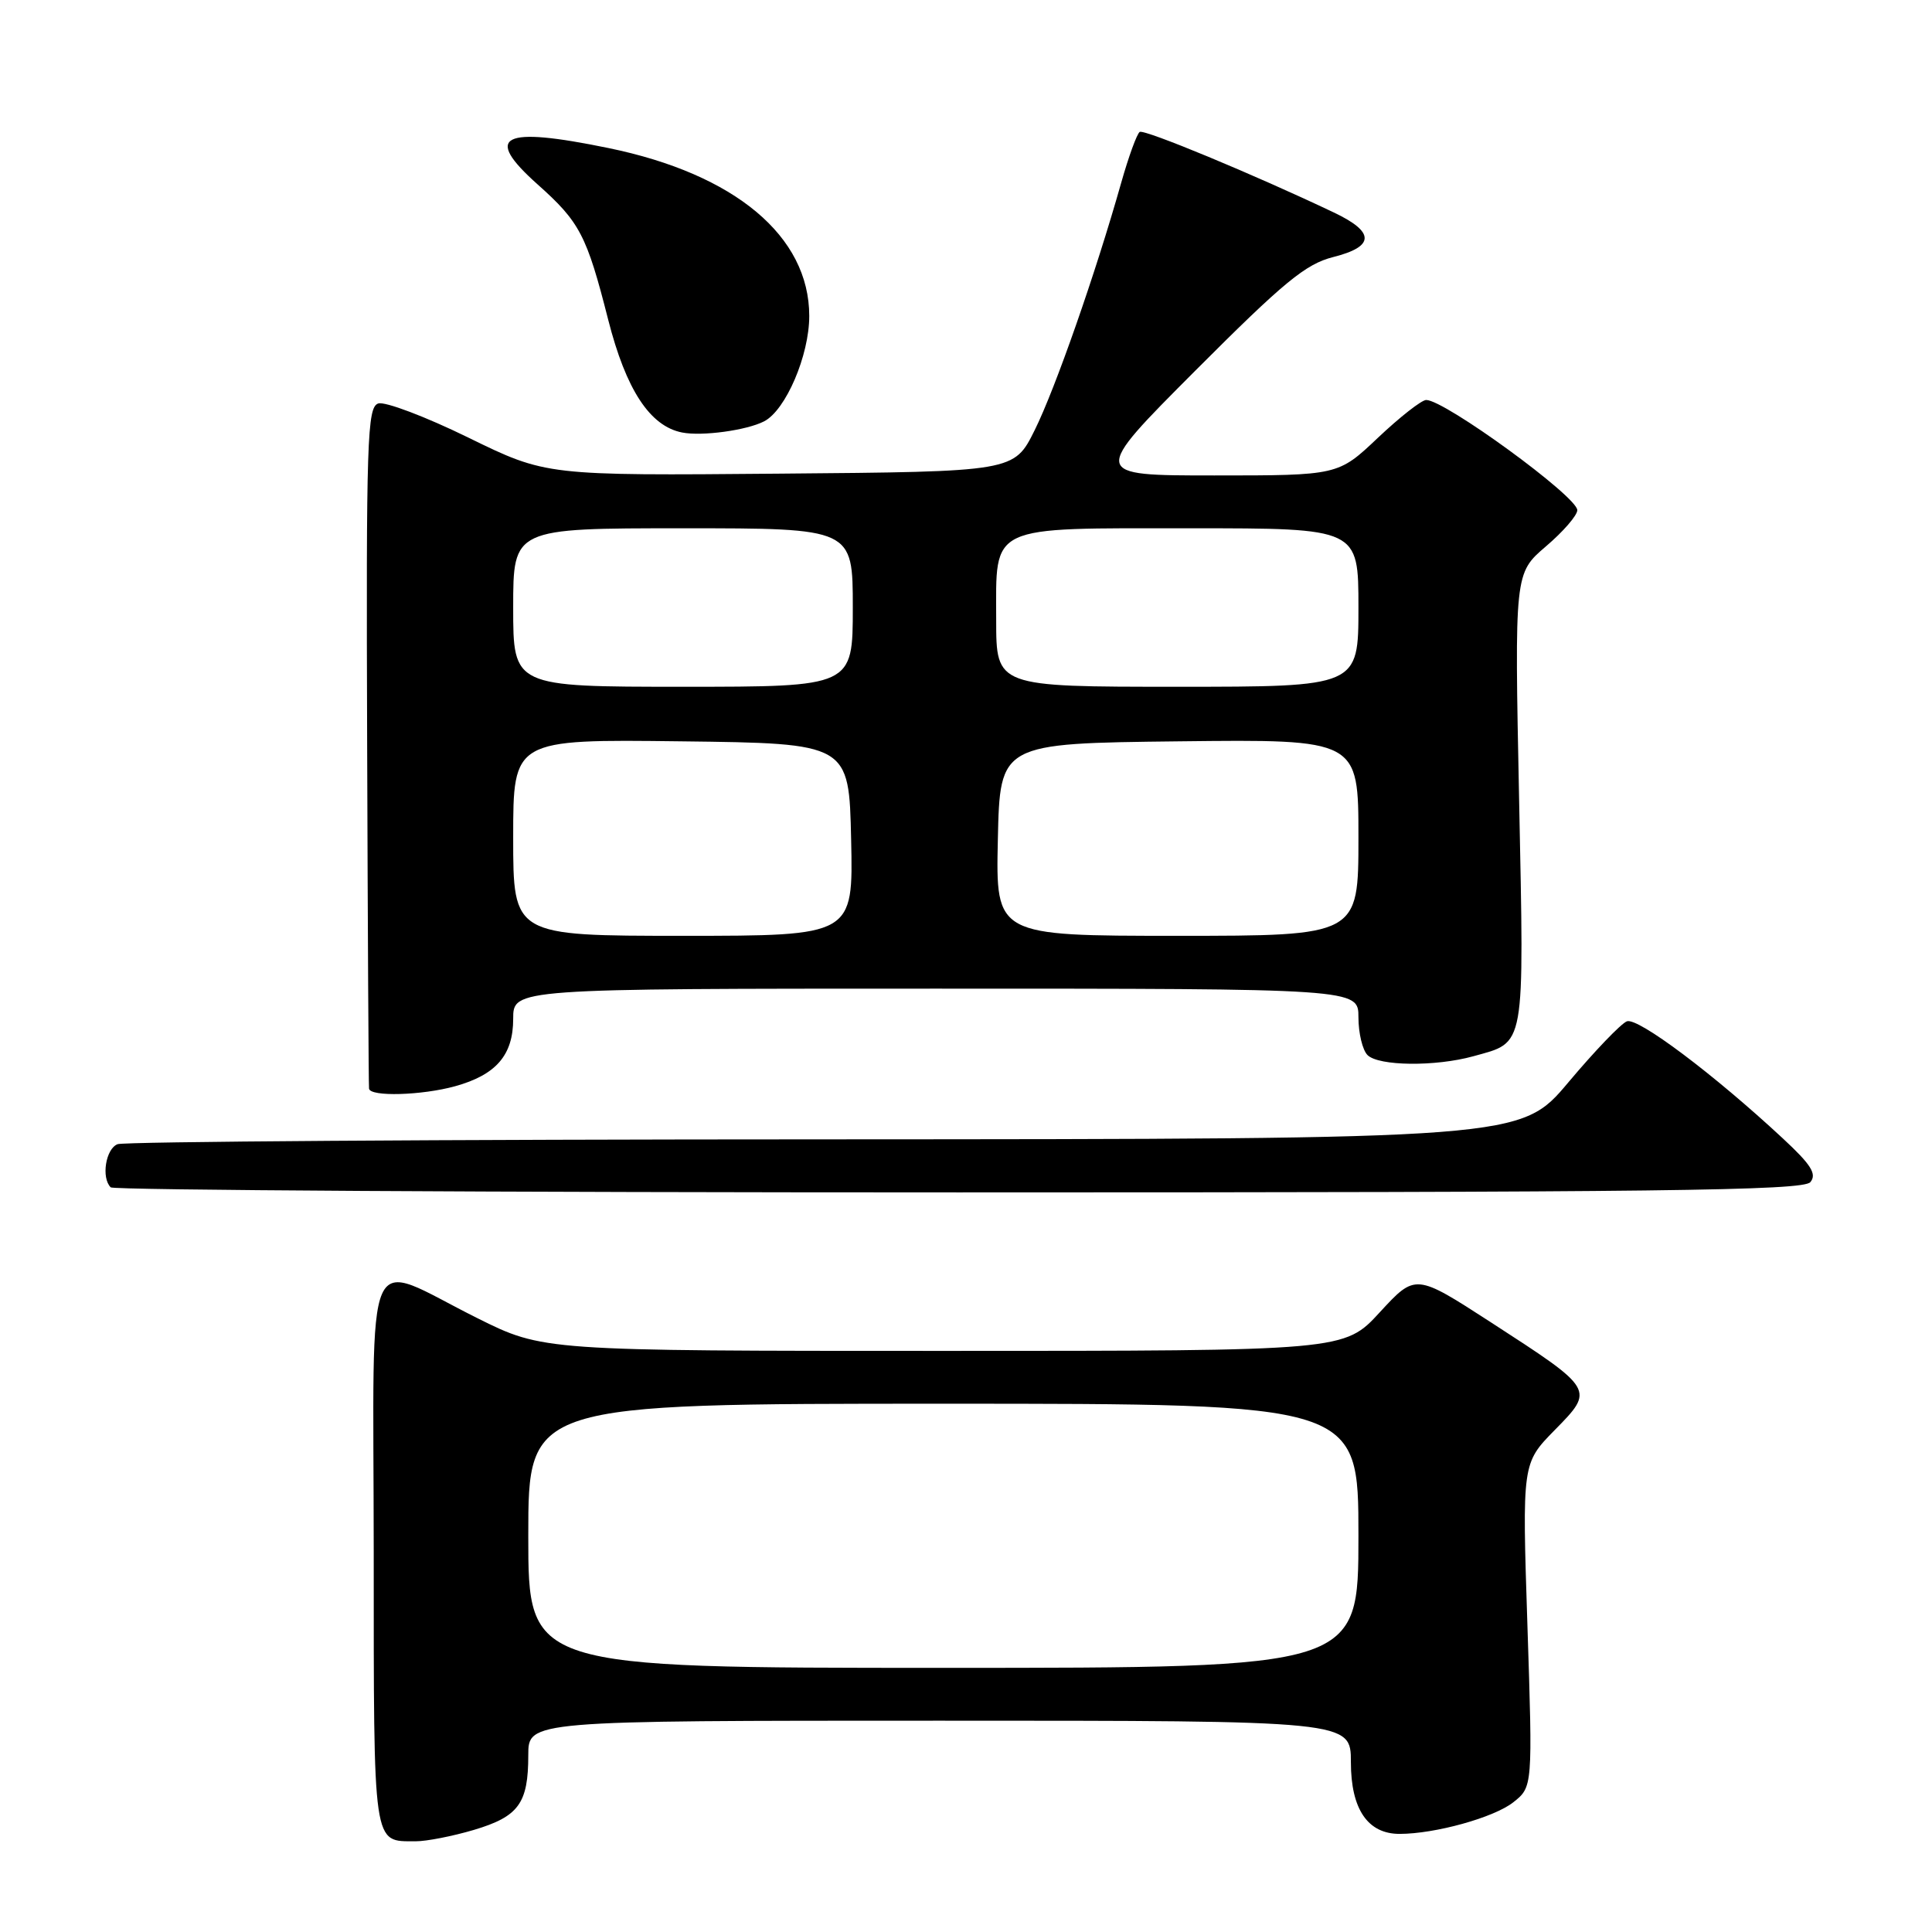 <?xml version="1.0" encoding="UTF-8" standalone="no"?>
<!DOCTYPE svg PUBLIC "-//W3C//DTD SVG 1.1//EN" "http://www.w3.org/Graphics/SVG/1.1/DTD/svg11.dtd" >
<svg xmlns="http://www.w3.org/2000/svg" xmlns:xlink="http://www.w3.org/1999/xlink" version="1.1" viewBox="0 0 256 256">
 <g >
 <path fill="currentColor"
d=" M 62.80 242.47 C 68.73 240.70 70.00 238.96 70.00 232.57 C 70.00 228.00 70.00 228.00 124.50 228.00 C 179.00 228.00 179.00 228.00 179.00 233.50 C 179.00 239.72 181.23 243.00 185.45 243.00 C 190.15 243.00 197.94 240.84 200.51 238.82 C 203.09 236.78 203.09 236.78 202.39 215.34 C 201.69 193.89 201.69 193.89 206.01 189.49 C 211.31 184.09 211.34 184.15 197.53 175.20 C 187.56 168.75 187.56 168.75 182.84 173.87 C 178.13 179.00 178.13 179.00 125.04 179.00 C 71.96 179.00 71.96 179.00 63.23 174.65 C 47.91 167.01 49.50 163.43 49.52 205.59 C 49.53 245.23 49.35 243.95 55.07 243.98 C 56.48 243.99 59.96 243.31 62.80 242.47 Z  M 239.88 156.64 C 240.77 155.57 239.99 154.33 236.25 150.86 C 227.09 142.34 217.02 134.78 215.57 135.33 C 214.78 135.64 211.30 139.27 207.82 143.41 C 201.50 150.93 201.50 150.93 109.33 150.97 C 58.64 150.98 16.45 151.27 15.58 151.61 C 14.01 152.21 13.39 156.06 14.67 157.33 C 15.03 157.70 65.60 158.00 127.04 158.00 C 219.95 158.00 238.94 157.77 239.88 156.64 Z  M 60.31 143.93 C 65.75 142.42 68.00 139.80 68.00 135.00 C 68.00 131.00 68.00 131.00 124.00 131.00 C 180.00 131.00 180.00 131.00 180.00 134.80 C 180.00 136.89 180.54 139.14 181.20 139.80 C 182.67 141.27 190.19 141.35 195.22 139.96 C 202.19 138.02 201.96 139.32 201.29 105.97 C 200.68 75.96 200.68 75.96 204.84 72.40 C 207.13 70.45 209.00 68.29 209.00 67.60 C 209.00 65.80 191.44 53.00 188.98 53.00 C 188.37 53.00 185.50 55.25 182.59 58.00 C 177.31 63.00 177.31 63.00 160.92 63.00 C 144.53 63.00 144.53 63.00 158.42 49.08 C 170.14 37.34 173.00 34.99 176.66 34.06 C 182.18 32.67 182.21 30.75 176.75 28.16 C 166.13 23.11 151.64 17.10 151.02 17.48 C 150.65 17.72 149.55 20.74 148.57 24.20 C 145.17 36.23 139.82 51.53 137.10 57.00 C 134.37 62.50 134.37 62.50 103.37 62.76 C 72.38 63.03 72.38 63.03 62.07 57.99 C 56.40 55.21 51.02 53.18 50.13 53.46 C 48.65 53.93 48.51 58.18 48.65 98.74 C 48.73 123.36 48.84 143.84 48.90 144.25 C 49.05 145.35 55.90 145.15 60.31 143.93 Z  M 101.25 55.83 C 104.12 54.35 107.23 47.09 107.23 41.87 C 107.23 31.30 97.39 23.06 80.64 19.62 C 66.46 16.70 63.98 17.96 71.23 24.43 C 76.83 29.42 77.74 31.16 80.59 42.37 C 82.95 51.64 86.12 56.48 90.39 57.31 C 93.04 57.83 98.94 57.02 101.25 55.83 Z  M 70.00 203.50 C 70.00 186.00 70.00 186.00 125.00 186.00 C 180.00 186.00 180.00 186.00 180.00 203.50 C 180.00 221.00 180.00 221.00 125.00 221.00 C 70.00 221.00 70.00 221.00 70.00 203.50 Z  M 68.00 110.98 C 68.00 97.96 68.00 97.96 90.25 98.23 C 112.50 98.50 112.50 98.50 112.78 111.25 C 113.06 124.00 113.06 124.00 90.53 124.00 C 68.00 124.00 68.00 124.00 68.00 110.98 Z  M 132.22 111.25 C 132.50 98.50 132.50 98.50 156.25 98.23 C 180.00 97.96 180.00 97.96 180.00 110.98 C 180.00 124.00 180.00 124.00 155.97 124.00 C 131.94 124.00 131.94 124.00 132.22 111.25 Z  M 68.00 80.50 C 68.00 70.00 68.00 70.00 90.50 70.00 C 113.00 70.00 113.00 70.00 113.00 80.50 C 113.00 91.00 113.00 91.00 90.50 91.00 C 68.00 91.00 68.00 91.00 68.00 80.50 Z  M 132.00 82.15 C 132.00 69.40 130.73 70.00 157.83 70.00 C 180.00 70.00 180.00 70.00 180.00 80.50 C 180.00 91.00 180.00 91.00 156.00 91.00 C 132.00 91.00 132.00 91.00 132.00 82.15 Z "/>
</g>
</svg>